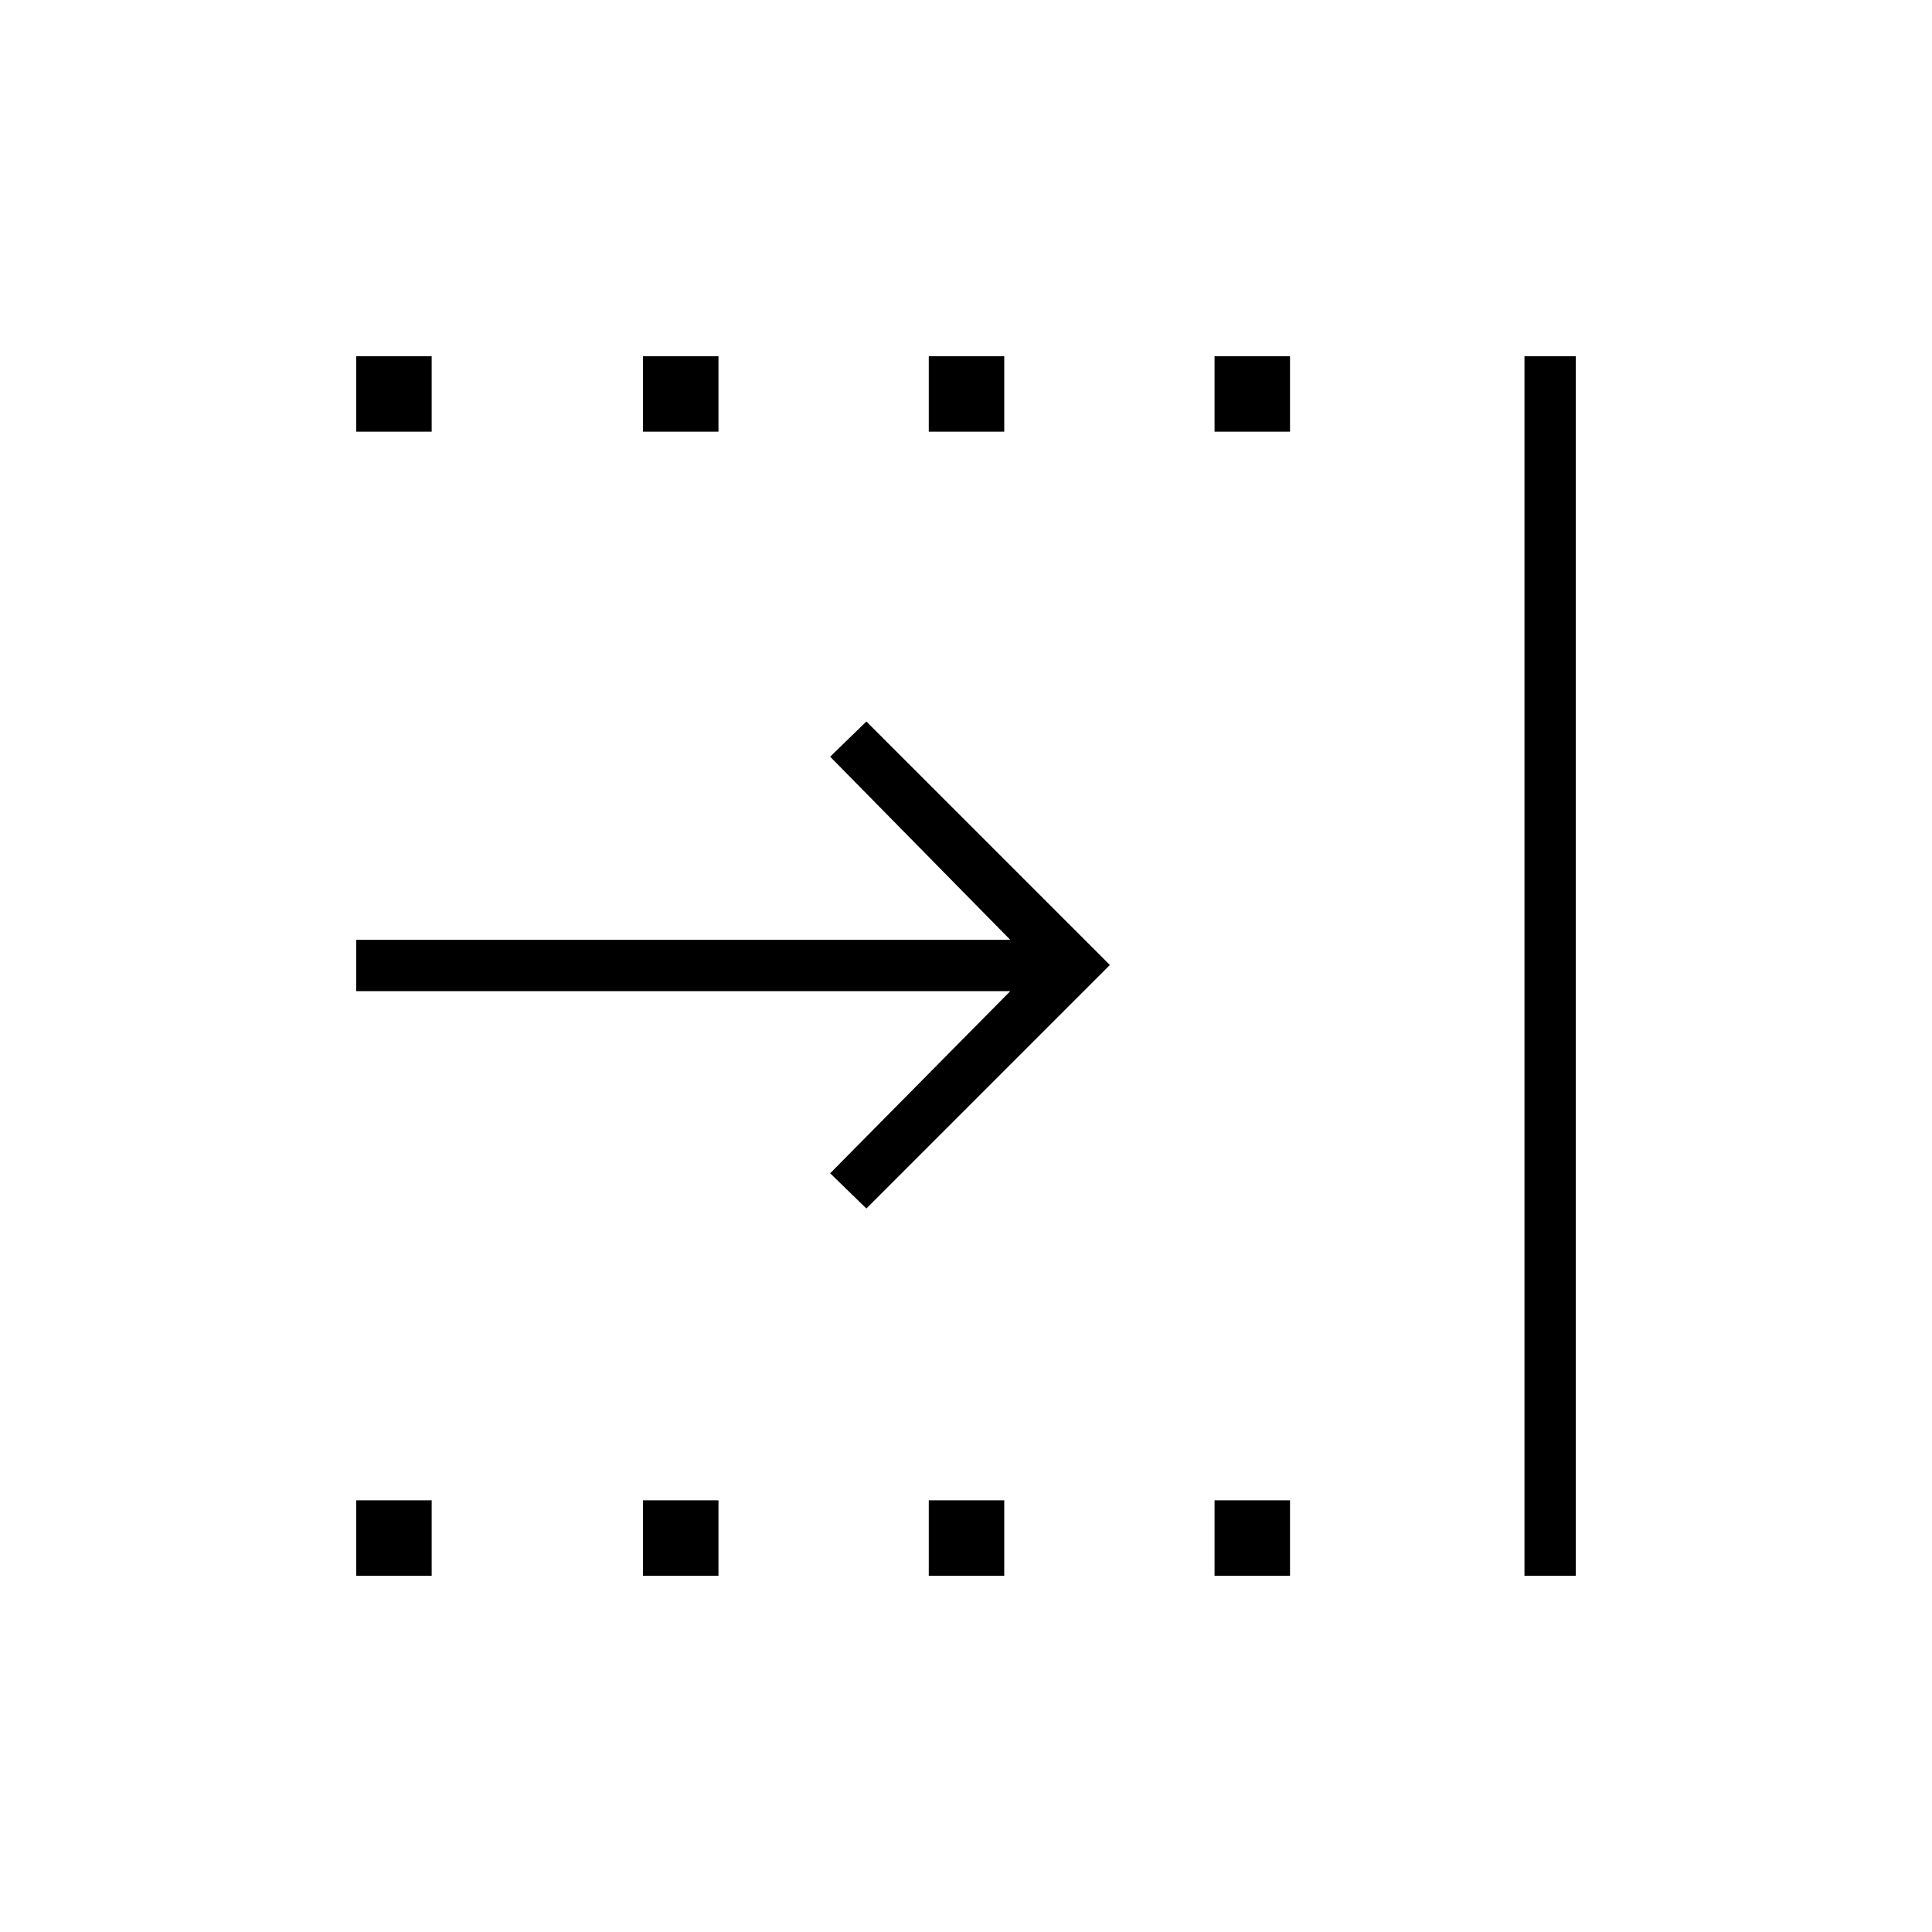 <svg xmlns="http://www.w3.org/2000/svg" height="24" viewBox="0 -960 960 960" width="24"><path d="M177-177v-37.5h37.5v37.5H177Zm0-568.5V-783h37.5v37.5H177ZM319.5-177v-37.5H357v37.5h-37.5Zm0-568.5V-783H357v37.5h-37.5Zm142 568.5v-37.5H499v37.5h-37.5Zm142 0v-37.5H641v37.5h-37.5Zm0-568.5V-783H641v37.5h-37.5Zm154 568.5v-606H783v606h-25.5Zm-327-182.5-18-17.5 89.5-90.5H177V-493h325l-89.5-91 18-17.5 121 121-121 121Zm31-386V-783H499v37.5h-37.5Z"/></svg>